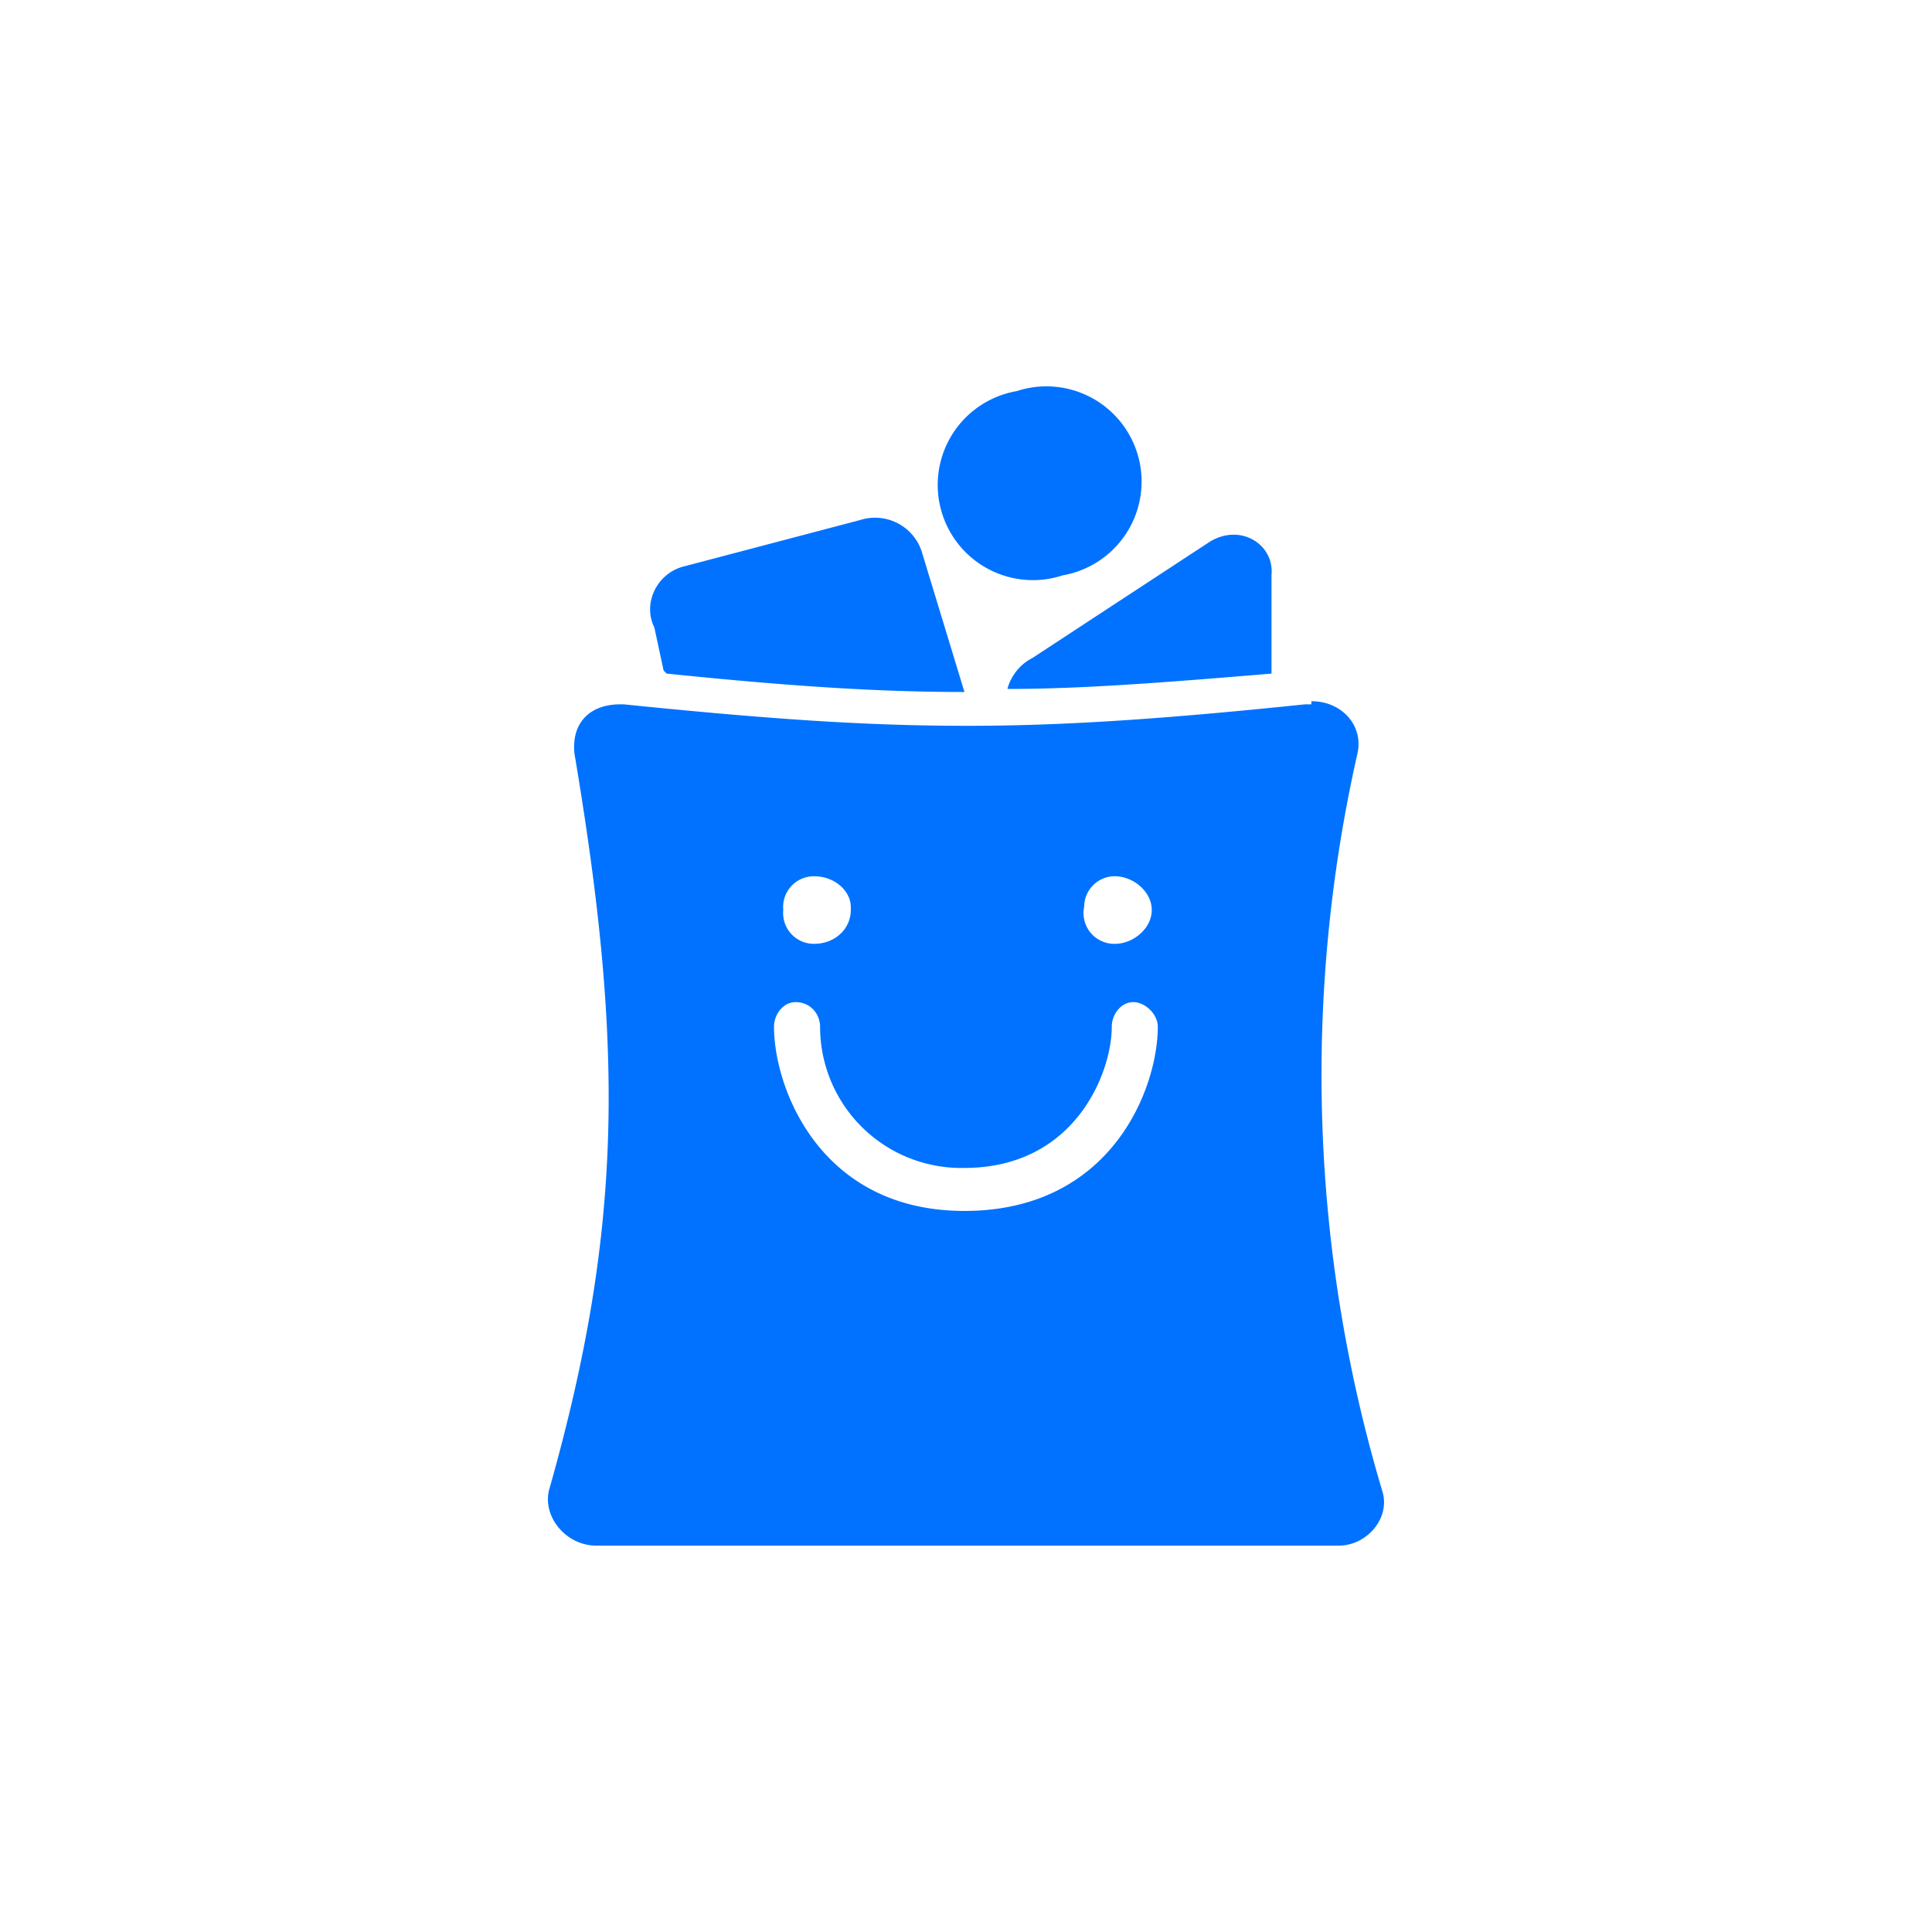 <?xml version="1.0" encoding="utf-8"?>
<svg role="img" viewBox="0 0 24 24" xmlns="http://www.w3.org/2000/svg">
	<title>Blibli</title>
	<path d="M5.802 5.946c2.479.254 4.323.381 6.166.381l-.89-2.924a1.017 1.017 0 0 0-1.271-.636l-3.623.954c-.572.127-.89.763-.636 1.271l.191.89zm12.523 0V3.911c.064-.636-.636-1.081-1.271-.699l-3.687 2.416c-.254.127-.445.381-.509.636 1.526 0 3.179-.127 5.467-.318zm-4.323-2.034a1.971 1.971 0 1 0-.954-3.814 1.971 1.971 0 1 0 .954 3.814Zm5.149 2.607v.063h-.127c-3.051.318-5.086.445-6.993.445-2.034 0-4.006-.127-7.121-.445h-.063c-.636 0-1.017.381-.954 1.017 1.017 6.039 1.017 9.79-.509 15.194C3.195 23.364 3.703 24 4.339 24H19.724c.572 0 1.081-.573.89-1.145a30.133 30.133 0 0 1-.509-15.257c.127-.572-.318-1.08-.954-1.08Zm-10.298 3.623c.445 0 .762.318.762.636v.063c0 .381-.317.7-.762.7a.636.636 0 0 1-.636-.7.636.636 0 0 1 .636-.699zm6.229 0c.382 0 .764.318.764.699 0 .381-.382.7-.764.7a.636.636 0 0 1-.636-.764.636.636 0 0 1 .636-.636Zm-6.612 2.606c.318 0 .509.255.509.509a2.924 2.924 0 0 0 2.987 2.924c2.289 0 3.052-1.97 3.052-2.924 0-.254.19-.509.444-.509s.509.255.509.509c0 1.271-.954 3.814-4.005 3.814-2.988 0-3.941-2.543-3.941-3.814 0-.254.19-.509.445-.509z" transform="translate(4.8, 4.8) scale(0.6)" fill="#0072FF"></path>
</svg>